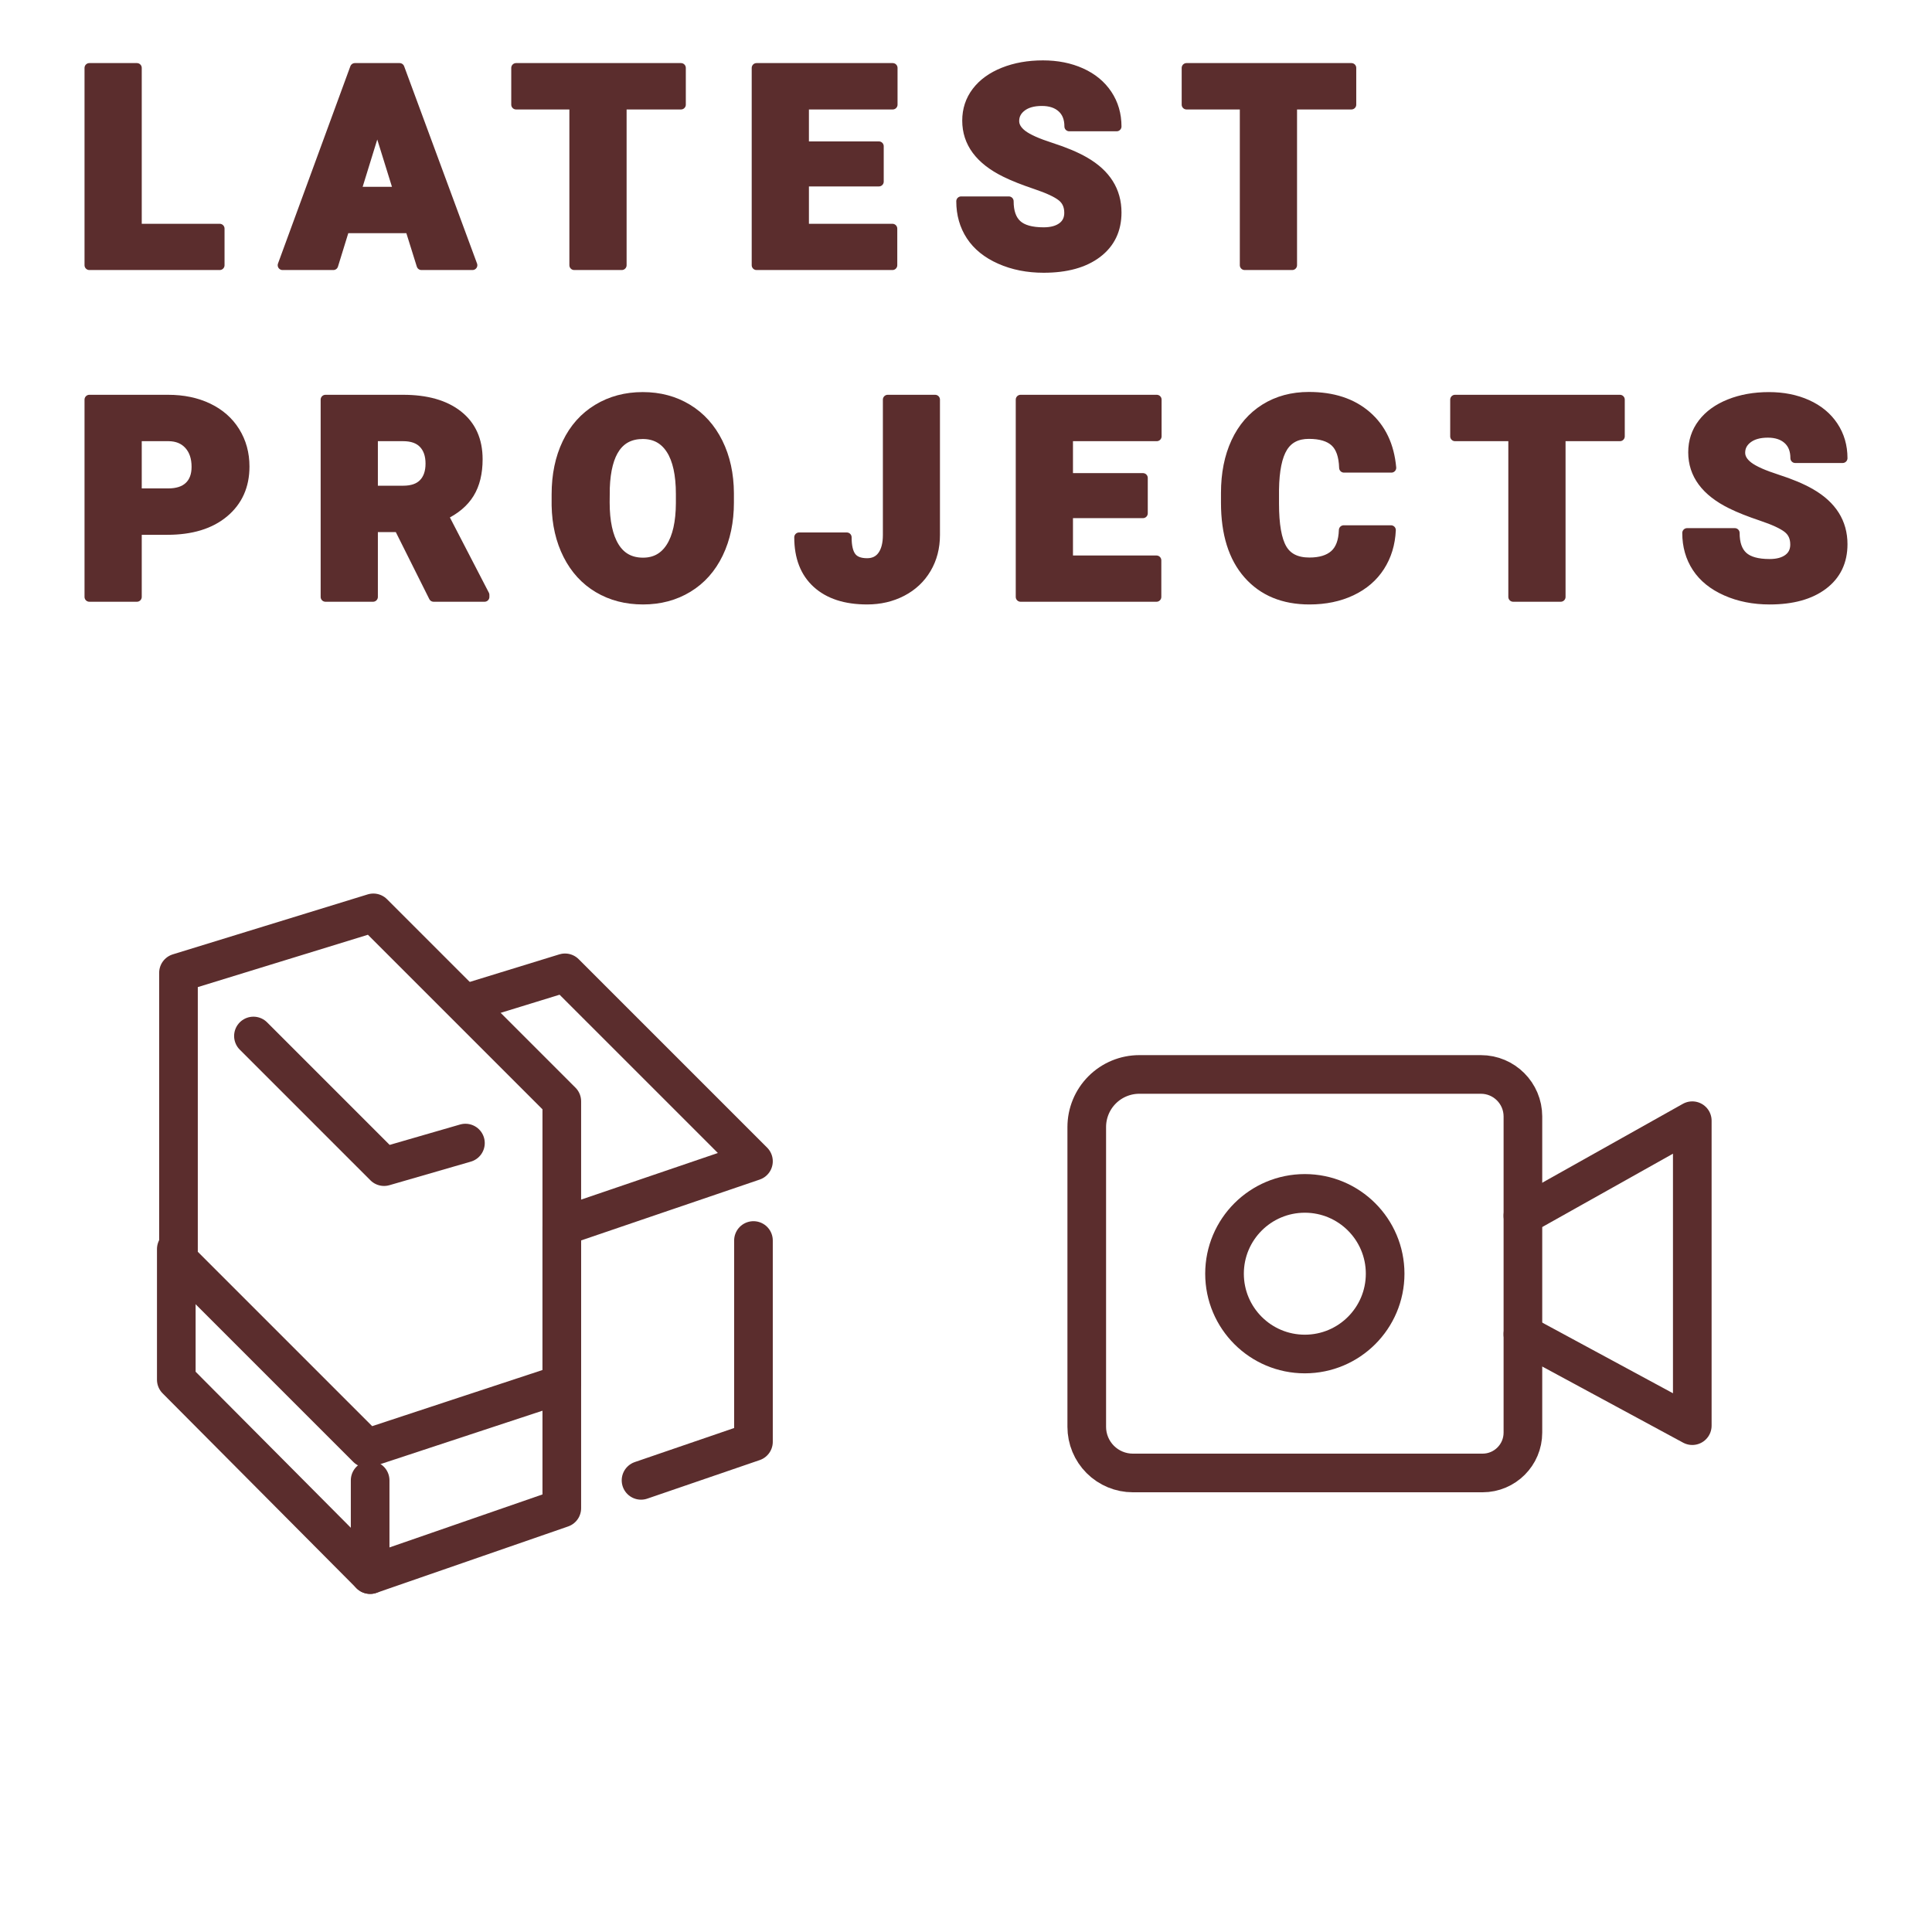 <?xml version="1.0" encoding="UTF-8" standalone="no"?><!DOCTYPE svg PUBLIC "-//W3C//DTD SVG 1.1//EN" "http://www.w3.org/Graphics/SVG/1.1/DTD/svg11.dtd"><svg width="100%" height="100%" viewBox="0 0 800 800" version="1.1" xmlns="http://www.w3.org/2000/svg" xmlns:xlink="http://www.w3.org/1999/xlink" xml:space="preserve" style="fill-rule:evenodd;clip-rule:evenodd;stroke-linejoin:round;stroke-miterlimit:1.414;"><g><path d="M56.694,94.667l34.282,0l0,15.149l-53.976,0l0,-81.694l19.694,0l0,66.545Z" style="fill:#5b2d2d;fill-rule:nonzero;stroke:#5b2d2d;stroke-width:4px;"/><path d="M169.73,94.555l-26.988,0l-4.713,15.261l-21.041,0l29.962,-81.694l18.516,0l30.187,81.694l-21.153,0l-4.77,-15.261Zm-22.275,-15.206l17.562,0l-8.809,-28.335l-8.753,28.335Z" style="fill:#5b2d2d;fill-rule:nonzero;stroke:#5b2d2d;stroke-width:4px;"/><path d="M281.981,43.328l-24.519,0l0,66.488l-19.694,0l0,-66.488l-24.071,0l0,-15.206l68.284,0l0,15.206Z" style="fill:#5b2d2d;fill-rule:nonzero;stroke:#5b2d2d;stroke-width:4px;"/><path d="M363.933,75.197l-30.972,0l0,19.47l36.583,0l0,15.149l-56.277,0l0,-81.694l56.389,0l0,15.206l-36.695,0l0,17.225l30.972,0l0,14.644Z" style="fill:#5b2d2d;fill-rule:nonzero;stroke:#5b2d2d;stroke-width:4px;"/><path d="M442.687,88.102c0,-2.88 -1.019,-5.124 -3.058,-6.733c-2.038,-1.608 -5.62,-3.273 -10.744,-4.993c-5.125,-1.721 -9.314,-3.386 -12.569,-4.994c-10.585,-5.2 -15.878,-12.344 -15.878,-21.434c0,-4.526 1.318,-8.519 3.955,-11.979c2.637,-3.46 6.369,-6.153 11.194,-8.079c4.825,-1.927 10.249,-2.89 16.271,-2.89c5.873,0 11.138,1.047 15.795,3.142c4.657,2.095 8.276,5.078 10.857,8.949c2.581,3.872 3.872,8.295 3.872,13.27l-19.638,0c0,-3.329 -1.02,-5.91 -3.058,-7.743c-2.039,-1.833 -4.798,-2.749 -8.276,-2.749c-3.517,0 -6.294,0.776 -8.333,2.328c-2.038,1.553 -3.057,3.526 -3.057,5.92c0,2.094 1.122,3.993 3.366,5.695c2.244,1.702 6.191,3.46 11.839,5.274c5.648,1.814 10.287,3.769 13.915,5.863c8.828,5.087 13.242,12.101 13.242,21.041c0,7.145 -2.694,12.755 -8.08,16.833c-5.387,4.077 -12.774,6.115 -22.163,6.115c-6.621,0 -12.615,-1.187 -17.983,-3.562c-5.368,-2.376 -9.407,-5.63 -12.119,-9.763c-2.712,-4.134 -4.068,-8.894 -4.068,-14.28l19.75,0c0,4.376 1.132,7.603 3.395,9.679c2.263,2.076 5.938,3.114 11.025,3.114c3.254,0 5.826,-0.702 7.715,-2.104c1.889,-1.403 2.833,-3.376 2.833,-5.92Z" style="fill:#5b2d2d;fill-rule:nonzero;stroke:#5b2d2d;stroke-width:4px;"/><path d="M559.595,43.328l-24.519,0l0,66.488l-19.694,0l0,-66.488l-24.071,0l0,-15.206l68.284,0l0,15.206Z" style="fill:#5b2d2d;fill-rule:nonzero;stroke:#5b2d2d;stroke-width:4px;"/><path d="M56.694,219.453l0,27.717l-19.694,0l0,-81.694l32.599,0c6.247,0 11.774,1.15 16.58,3.451c4.807,2.3 8.529,5.573 11.166,9.819c2.637,4.245 3.955,9.061 3.955,14.448c0,7.967 -2.852,14.335 -8.556,19.105c-5.705,4.769 -13.532,7.154 -23.482,7.154l-12.568,0Zm0,-15.206l12.905,0c3.815,0 6.724,-0.954 8.725,-2.861c2.001,-1.908 3.002,-4.601 3.002,-8.08c0,-3.815 -1.029,-6.864 -3.086,-9.146c-2.058,-2.282 -4.863,-3.441 -8.416,-3.478l-13.13,0l0,23.565Z" style="fill:#5b2d2d;fill-rule:nonzero;stroke:#5b2d2d;stroke-width:4px;"/><path d="M165.13,218.33l-10.661,0l0,28.84l-19.694,0l0,-81.694l32.15,0c9.688,0 17.263,2.151 22.724,6.453c5.461,4.301 8.192,10.38 8.192,18.235c0,5.686 -1.15,10.399 -3.451,14.139c-2.3,3.741 -5.901,6.771 -10.801,9.09l17.057,32.936l0,0.841l-21.097,0l-14.419,-28.84Zm-10.661,-15.205l12.456,0c3.741,0 6.555,-0.982 8.444,-2.946c1.889,-1.964 2.834,-4.704 2.834,-8.22c0,-3.516 -0.954,-6.274 -2.862,-8.276c-1.907,-2.001 -4.713,-3.001 -8.416,-3.001l-12.456,0l0,22.443Z" style="fill:#5b2d2d;fill-rule:nonzero;stroke:#5b2d2d;stroke-width:4px;"/><path d="M301.9,208.006c0,7.968 -1.478,15.019 -4.433,21.153c-2.955,6.135 -7.154,10.857 -12.596,14.168c-5.443,3.31 -11.643,4.965 -18.6,4.965c-6.958,0 -13.13,-1.599 -18.516,-4.797c-5.386,-3.198 -9.585,-7.771 -12.596,-13.718c-3.012,-5.948 -4.592,-12.775 -4.742,-20.48l0,-4.601c0,-8.005 1.469,-15.065 4.405,-21.181c2.936,-6.116 7.144,-10.838 12.624,-14.167c5.48,-3.33 11.718,-4.994 18.713,-4.994c6.92,0 13.092,1.646 18.515,4.937c5.424,3.292 9.642,7.977 12.653,14.056c3.011,6.078 4.535,13.045 4.573,20.9l0,3.759Zm-20.031,-3.422c0,-8.117 -1.356,-14.28 -4.068,-18.488c-2.712,-4.208 -6.593,-6.312 -11.642,-6.312c-9.875,0 -15.094,7.406 -15.655,22.219l-0.056,6.003c0,8.005 1.328,14.158 3.984,18.46c2.656,4.302 6.602,6.453 11.839,6.453c4.975,0 8.809,-2.114 11.502,-6.341c2.693,-4.227 4.059,-10.305 4.096,-18.235l0,-3.759Z" style="fill:#5b2d2d;fill-rule:nonzero;stroke:#5b2d2d;stroke-width:4px;"/><path d="M367.58,165.476l19.638,0l0,56.053c0,5.199 -1.206,9.837 -3.619,13.914c-2.412,4.078 -5.779,7.238 -10.099,9.483c-4.32,2.244 -9.136,3.366 -14.448,3.366c-8.903,0 -15.823,-2.244 -20.76,-6.733c-4.938,-4.488 -7.407,-10.847 -7.407,-19.077l19.751,0c0,3.741 0.645,6.453 1.935,8.136c1.291,1.683 3.451,2.525 6.481,2.525c2.731,0 4.835,-1.019 6.312,-3.058c1.478,-2.039 2.216,-4.891 2.216,-8.556l0,-56.053Z" style="fill:#5b2d2d;fill-rule:nonzero;stroke:#5b2d2d;stroke-width:4px;"/><path d="M473.267,212.551l-30.972,0l0,19.47l36.582,0l0,15.149l-56.276,0l0,-81.694l56.389,0l0,15.206l-36.695,0l0,17.225l30.972,0l0,14.644Z" style="fill:#5b2d2d;fill-rule:nonzero;stroke:#5b2d2d;stroke-width:4px;"/><path d="M575.979,219.509c-0.262,5.685 -1.796,10.707 -4.601,15.065c-2.805,4.358 -6.742,7.733 -11.811,10.127c-5.068,2.394 -10.857,3.591 -17.365,3.591c-10.736,0 -19.19,-3.497 -25.362,-10.492c-6.171,-6.995 -9.257,-16.87 -9.257,-29.625l0,-4.04c0,-8.005 1.393,-15.009 4.18,-21.013c2.786,-6.003 6.798,-10.642 12.035,-13.915c5.237,-3.273 11.296,-4.909 18.179,-4.909c9.913,0 17.88,2.609 23.902,7.827c6.023,5.218 9.445,12.409 10.268,21.574l-19.638,0c-0.149,-4.975 -1.402,-8.548 -3.759,-10.717c-2.357,-2.17 -5.948,-3.254 -10.773,-3.254c-4.9,0 -8.491,1.833 -10.773,5.498c-2.281,3.666 -3.478,9.52 -3.591,17.562l0,5.779c0,8.716 1.094,14.944 3.283,18.685c2.188,3.74 5.957,5.61 11.306,5.61c4.526,0 7.986,-1.066 10.38,-3.198c2.394,-2.132 3.665,-5.517 3.815,-10.155l19.582,0Z" style="fill:#5b2d2d;fill-rule:nonzero;stroke:#5b2d2d;stroke-width:4px;"/><path d="M670.78,180.682l-24.519,0l0,66.488l-19.695,0l0,-66.488l-24.07,0l0,-15.206l68.284,0l0,15.206Z" style="fill:#5b2d2d;fill-rule:nonzero;stroke:#5b2d2d;stroke-width:4px;"/><path d="M743.306,225.456c0,-2.88 -1.019,-5.124 -3.058,-6.733c-2.039,-1.608 -5.62,-3.273 -10.745,-4.994c-5.124,-1.72 -9.314,-3.385 -12.568,-4.993c-10.586,-5.2 -15.879,-12.344 -15.879,-21.434c0,-4.526 1.319,-8.519 3.956,-11.979c2.637,-3.46 6.368,-6.153 11.193,-8.079c4.826,-1.927 10.25,-2.89 16.272,-2.89c5.873,0 11.137,1.047 15.795,3.142c4.657,2.095 8.276,5.078 10.857,8.949c2.581,3.872 3.871,8.295 3.871,13.27l-19.638,0c0,-3.329 -1.019,-5.91 -3.058,-7.743c-2.039,-1.833 -4.797,-2.749 -8.276,-2.749c-3.516,0 -6.293,0.776 -8.332,2.328c-2.039,1.553 -3.058,3.526 -3.058,5.92c0,2.094 1.122,3.993 3.367,5.695c2.244,1.702 6.19,3.46 11.838,5.274c5.649,1.814 10.287,3.768 13.915,5.863c8.828,5.087 13.242,12.101 13.242,21.041c0,7.144 -2.693,12.755 -8.08,16.832c-5.386,4.078 -12.774,6.116 -22.163,6.116c-6.62,0 -12.615,-1.187 -17.982,-3.563c-5.368,-2.375 -9.408,-5.629 -12.12,-9.762c-2.712,-4.134 -4.068,-8.894 -4.068,-14.28l19.751,0c0,4.376 1.131,7.603 3.394,9.679c2.263,2.076 5.938,3.114 11.025,3.114c3.255,0 5.826,-0.702 7.715,-2.104c1.889,-1.403 2.834,-3.376 2.834,-5.92Z" style="fill:#5b2d2d;fill-rule:nonzero;stroke:#5b2d2d;stroke-width:4px;"/></g><path d="M232.63,456.032l-78.032,-78.032l-80.693,24.828l0,118.822l78.033,78.033l80.692,-26.602l0,-117.049Z" style="fill:none;stroke:#5b2d2d;stroke-width:16px;stroke-linecap:round;stroke-miterlimit:1.5;"/><path d="M192.727,473.324l-33.695,9.754l-54.091,-54.091" style="fill:none;stroke:#5b2d2d;stroke-width:16px;stroke-linecap:round;stroke-miterlimit:1.5;"/><path d="M192.727,415.516l41.233,-12.688l78.033,78.033l-79.363,27.045l0,116.605l-79.362,27.489l0,-39.016" style="fill:none;stroke:#5b2d2d;stroke-width:16px;stroke-linecap:round;stroke-miterlimit:1.5;"/><path d="M265.439,612.984l46.554,-15.961l0,-83.353" style="fill:none;stroke:#5b2d2d;stroke-width:16px;stroke-linecap:round;stroke-miterlimit:1.5;"/><path d="M153.268,652l-80.268,-80.693l0,-54.09" style="fill:none;stroke:#5b2d2d;stroke-width:16px;stroke-linecap:round;stroke-miterlimit:1.5;"/><path d="M630.605,462.308c0,-9.612 -7.791,-17.403 -17.403,-17.403c-33.125,0 -105.163,0 -141.425,0c-5.776,0 -11.315,2.294 -15.399,6.378c-4.084,4.084 -6.378,9.623 -6.378,15.398c0,32.521 0,93.25 0,124.14c0,5.066 2.013,9.925 5.595,13.508c3.583,3.582 8.442,5.595 13.508,5.595c35.518,0 111.161,0 144.788,0c9.231,0 16.714,-7.483 16.714,-16.714c0,-31.414 0,-98.968 0,-130.902Z" style="fill:#b46161;fill-opacity:0;stroke:#5b2d2d;stroke-width:16px;stroke-linecap:round;stroke-miterlimit:1.5;"/><circle cx="540.303" cy="527.414" r="33.254" style="fill:#b46161;fill-opacity:0;stroke:#5b2d2d;stroke-width:16px;stroke-linecap:round;stroke-miterlimit:1.5;"/><path d="M630.605,503.404l70.135,-39.344l0,126.275l-70.135,-37.904" style="fill:none;stroke:#5b2d2d;stroke-width:16px;stroke-linecap:round;stroke-miterlimit:1.5;"/></svg>